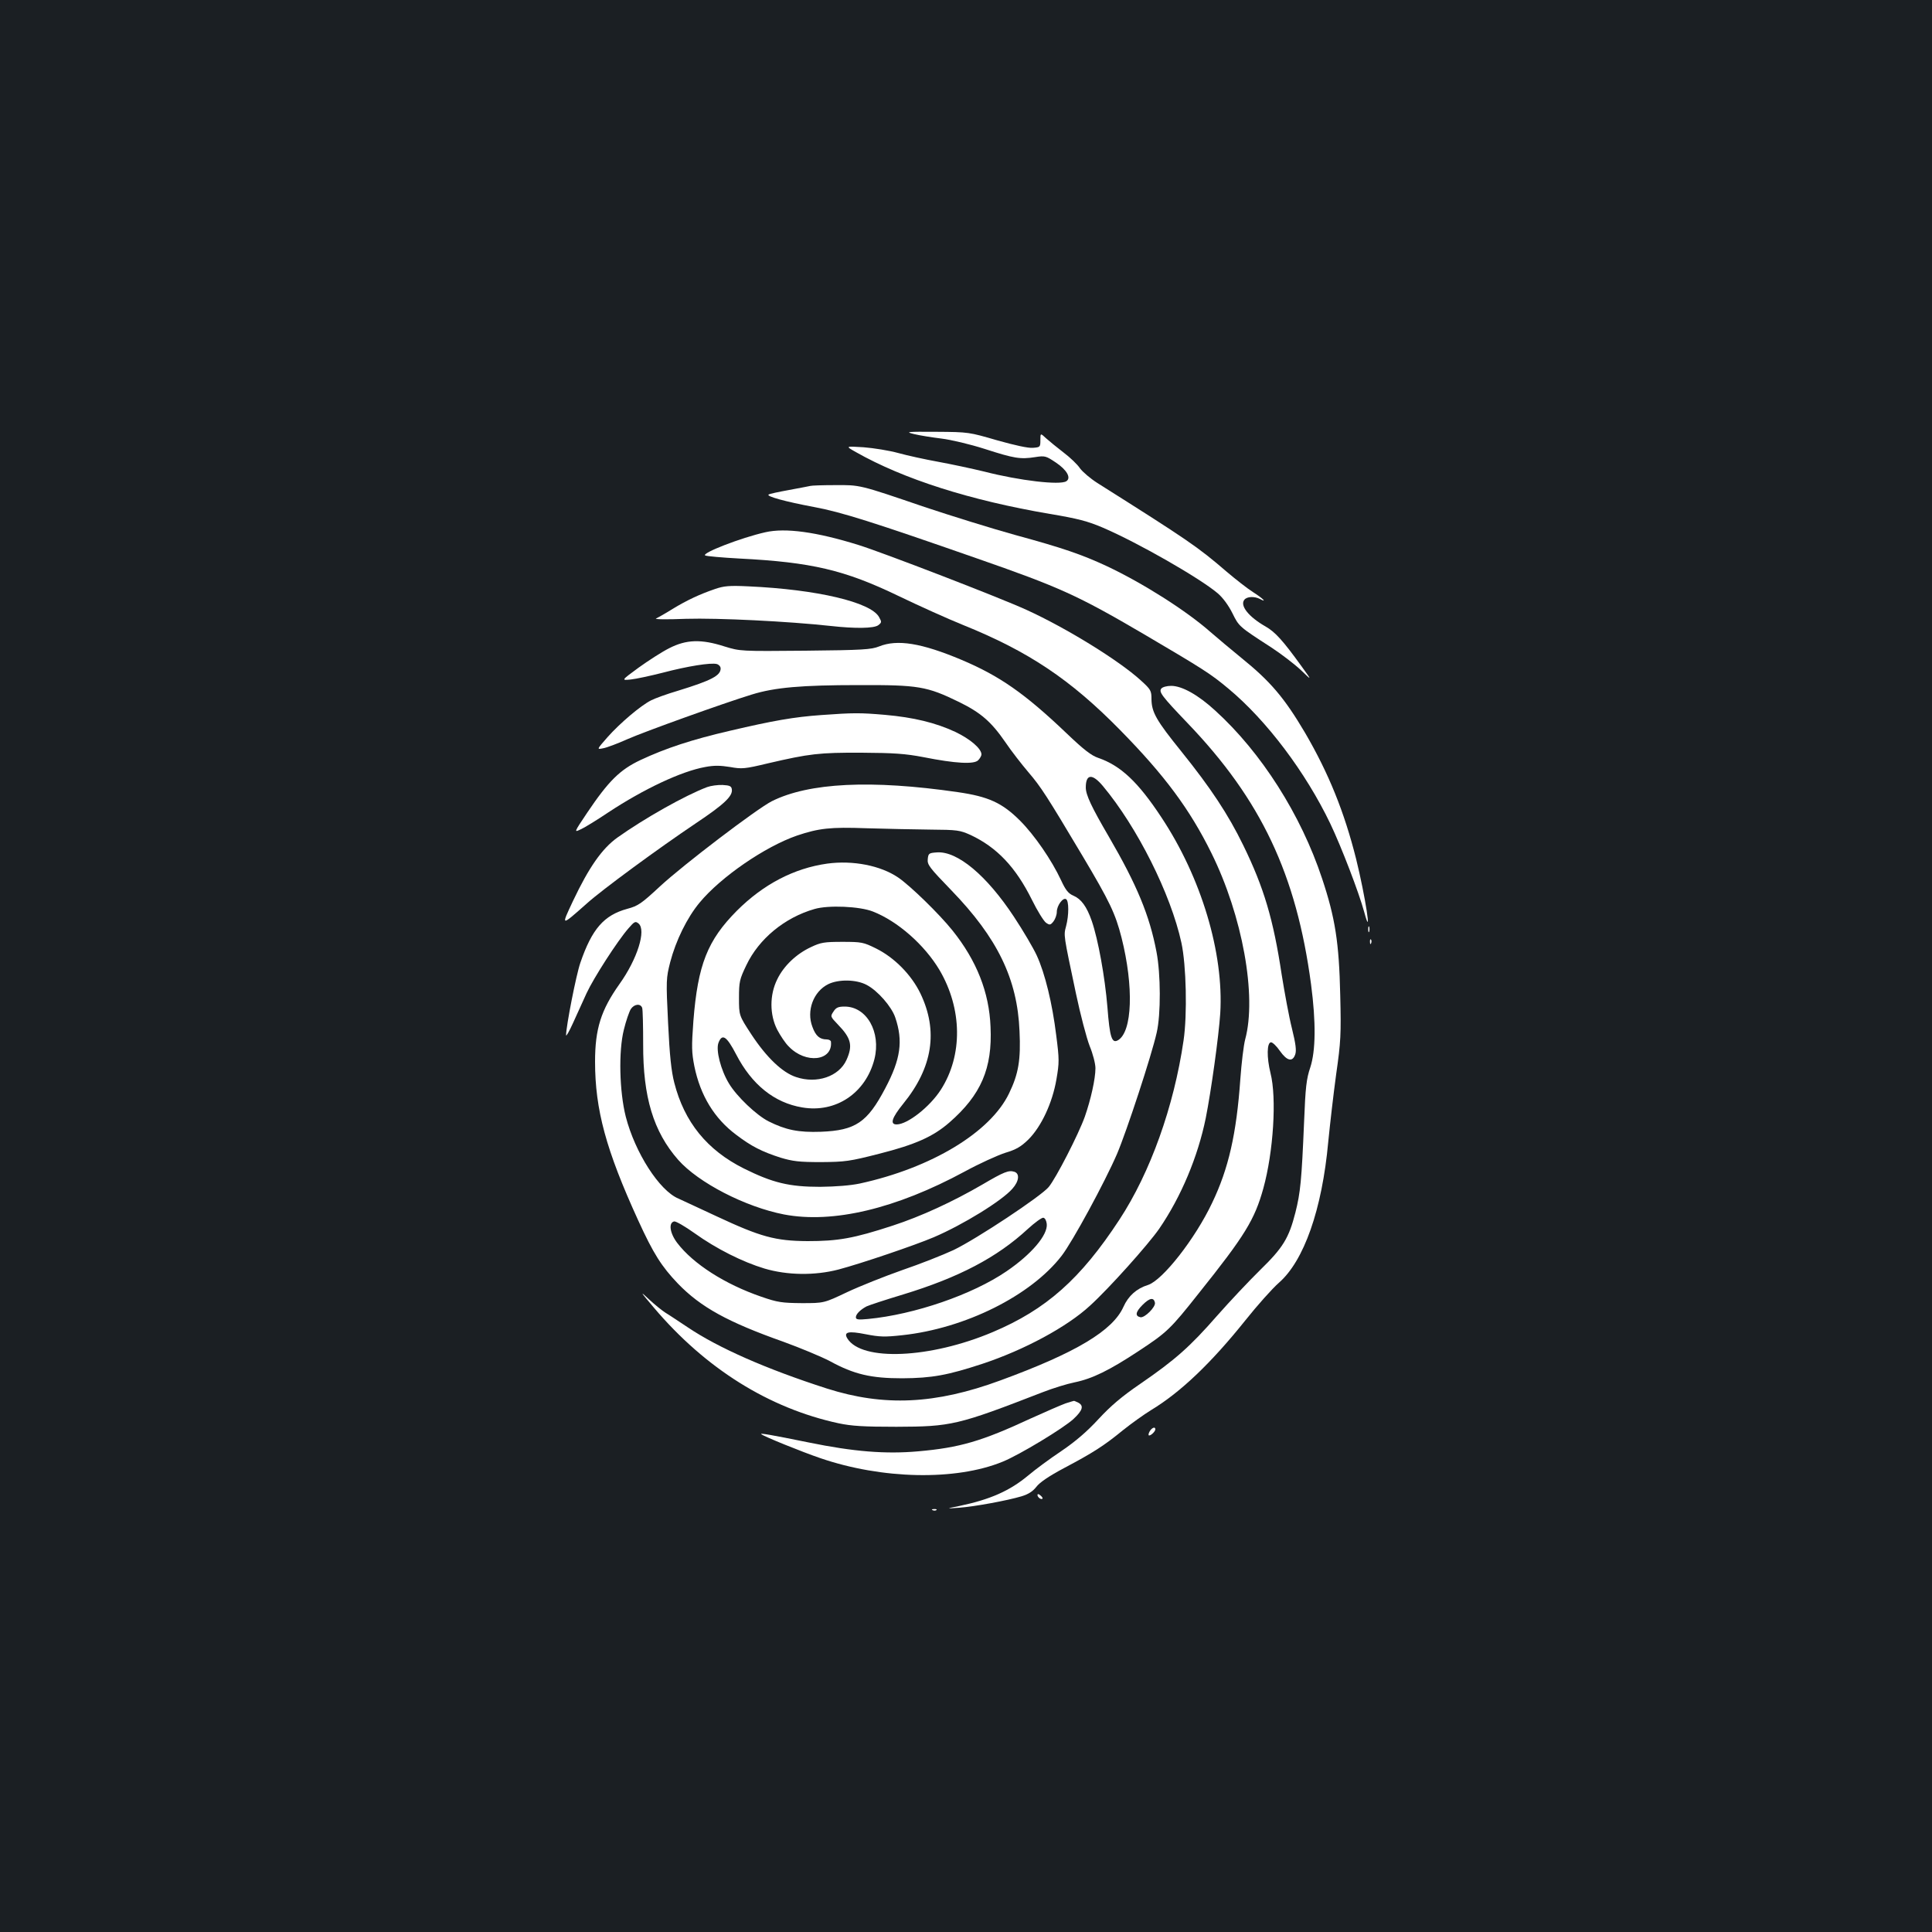 <?xml version="1.0" standalone="no"?>
<!DOCTYPE svg PUBLIC "-//W3C//DTD SVG 20010904//EN"
 "http://www.w3.org/TR/2001/REC-SVG-20010904/DTD/svg10.dtd">
<svg version="1.0" xmlns="http://www.w3.org/2000/svg"
 width="1000pt" height="1000pt" viewBox="0 0 1000 1000"
 preserveAspectRatio="xMidYMid meet">
<rect width="100%" height="100%" fill="#1b1f23"/>
<g transform="translate(0,1000) scale(0.1,-0.1)"
fill="#ffffff" stroke="none">
<path d="M4732 7753 c29 -7 92 -17 141 -23 49 -6 147 -29 225 -54 152 -49 183
-54 260 -42 51 8 56 6 107 -28 57 -38 81 -80 54 -97 -33 -21 -241 3 -424 50
-66 16 -174 39 -240 51 -66 12 -158 32 -205 45 -47 13 -128 26 -180 30 -95 6
-95 6 -40 -25 247 -140 592 -250 1004 -320 144 -24 197 -38 274 -71 180 -77
502 -261 595 -340 27 -23 56 -63 76 -103 34 -69 34 -69 201 -177 52 -34 121
-87 154 -118 58 -56 58 -56 0 24 -94 130 -134 174 -183 202 -88 50 -135 109
-110 139 14 17 52 18 80 4 40 -22 17 2 -35 35 -30 19 -91 67 -137 106 -151
130 -200 163 -669 459 -36 23 -76 57 -90 76 -13 20 -51 56 -84 81 -34 26 -74
59 -91 74 -30 28 -30 28 -30 -9 0 -36 -1 -37 -39 -40 -24 -2 -93 13 -185 39
-145 42 -147 43 -314 44 -155 1 -164 0 -115 -12z"/>
<path d="M4195 7485 c-5 -1 -55 -11 -110 -21 -55 -10 -103 -20 -107 -24 -12
-9 85 -36 234 -64 142 -26 311 -80 838 -264 434 -151 527 -193 870 -394 311
-183 347 -206 439 -283 197 -164 399 -432 527 -699 58 -122 147 -354 175 -456
43 -159 6 81 -42 275 -61 242 -141 441 -264 652 -107 181 -179 266 -330 388
-49 40 -121 100 -160 134 -126 111 -350 253 -537 341 -129 60 -228 94 -470
160 -123 34 -335 100 -473 146 -340 116 -332 114 -465 113 -63 0 -119 -2 -125
-4z"/>
<path d="M3961 7245 c-125 -28 -331 -108 -311 -120 7 -4 87 -11 178 -16 372
-19 543 -59 821 -193 108 -52 259 -120 336 -151 337 -136 555 -281 813 -544
229 -233 360 -409 472 -636 161 -325 236 -740 175 -965 -8 -30 -19 -122 -25
-205 -20 -284 -61 -464 -146 -641 -88 -186 -256 -400 -332 -425 -59 -18 -102
-57 -127 -113 -55 -123 -244 -237 -637 -381 -337 -124 -603 -136 -898 -42
-314 101 -561 210 -719 316 -47 31 -99 66 -116 76 -16 10 -55 41 -85 69 -50
47 -48 43 25 -43 267 -315 595 -520 956 -598 67 -14 128 -18 299 -18 284 1
316 8 757 179 51 20 125 43 165 51 92 19 180 62 333 163 144 95 162 111 309
297 240 300 290 382 335 544 52 188 70 468 37 597 -20 81 -19 159 3 159 8 0
29 -20 46 -45 37 -52 65 -58 79 -18 7 20 3 54 -17 135 -15 59 -38 185 -53 278
-43 286 -92 451 -199 670 -78 160 -168 296 -320 485 -130 161 -154 203 -155
271 0 44 -3 50 -56 98 -112 102 -382 269 -590 364 -135 62 -747 298 -870 336
-218 68 -379 90 -483 66z m2017 -3988 c4 -22 -53 -79 -75 -75 -29 6 -26 27 11
64 37 37 58 40 64 11z"/>
<path d="M3700 6951 c-79 -27 -145 -58 -219 -103 -35 -22 -74 -44 -85 -49 -12
-5 53 -6 154 -2 168 5 531 -13 750 -37 126 -14 223 -13 246 4 18 14 18 17 4
42 -42 77 -321 143 -675 159 -101 5 -129 2 -175 -14z"/>
<path d="M3464 6645 c-38 -19 -109 -65 -159 -101 -90 -66 -90 -66 -40 -61 28
3 102 19 165 35 129 34 249 53 280 45 11 -3 20 -13 20 -23 0 -37 -48 -62 -220
-115 -58 -17 -121 -40 -140 -50 -54 -27 -162 -119 -225 -190 -57 -65 -57 -65
-23 -58 18 3 74 24 123 46 90 40 502 188 646 232 119 37 259 49 554 49 309 1
352 -6 520 -88 112 -55 166 -102 239 -208 31 -46 85 -115 119 -155 65 -76 94
-121 280 -433 141 -237 170 -298 202 -423 64 -254 56 -487 -18 -531 -32 -19
-43 14 -55 171 -13 157 -48 350 -81 446 -26 75 -55 114 -95 131 -26 11 -40 28
-64 80 -49 105 -138 234 -212 308 -93 93 -164 125 -323 148 -448 65 -770 49
-962 -47 -77 -39 -457 -328 -578 -440 -97 -90 -114 -102 -170 -117 -121 -33
-183 -104 -243 -279 -22 -63 -74 -330 -74 -375 0 -9 16 19 36 63 20 44 51 113
70 154 36 78 160 271 217 336 31 36 36 38 52 25 41 -34 -6 -184 -99 -314 -95
-134 -126 -231 -126 -401 0 -249 57 -458 223 -821 79 -173 121 -239 206 -328
118 -122 258 -199 546 -301 88 -32 196 -77 240 -100 126 -69 214 -89 375 -89
155 1 235 16 415 75 217 72 438 191 557 301 99 90 301 316 358 398 113 165
200 372 241 573 28 141 67 422 75 542 19 312 -98 703 -305 1015 -120 182 -210
267 -326 307 -36 12 -75 42 -165 128 -216 206 -347 297 -544 380 -207 87 -332
107 -426 69 -40 -16 -84 -19 -382 -22 -336 -3 -336 -3 -418 22 -121 39 -198
36 -286 -9z m2245 -714 c177 -212 351 -558 406 -811 25 -115 31 -371 11 -506
-50 -342 -172 -683 -332 -927 -201 -307 -379 -465 -656 -582 -324 -137 -678
-152 -752 -33 -21 34 5 40 95 22 72 -14 98 -15 189 -5 326 35 666 205 825 411
57 74 223 380 287 528 50 118 178 507 205 627 22 95 21 304 -1 418 -36 189
-101 346 -247 597 -90 154 -119 216 -119 254 0 71 34 73 89 7z m-894 -225
c141 -1 153 -3 209 -28 136 -64 233 -166 317 -335 28 -57 61 -110 73 -119 19
-13 23 -13 39 7 9 12 17 34 17 49 0 33 32 76 48 66 15 -9 15 -83 0 -140 -13
-49 -14 -40 51 -348 23 -109 55 -231 71 -272 17 -41 30 -92 30 -115 0 -55 -24
-162 -55 -251 -33 -92 -149 -318 -187 -364 -40 -48 -372 -268 -492 -326 -56
-26 -175 -73 -266 -104 -91 -32 -219 -83 -285 -114 -120 -57 -120 -57 -235
-57 -103 1 -125 4 -209 33 -189 65 -353 170 -436 279 -38 50 -46 105 -15 111
9 1 56 -26 105 -61 113 -81 249 -149 362 -183 118 -35 260 -37 383 -5 117 31
394 125 493 167 152 65 353 189 407 251 35 39 39 79 10 88 -29 9 -53 0 -165
-66 -155 -90 -318 -165 -465 -213 -202 -66 -282 -80 -440 -80 -167 1 -243 22
-470 128 -85 40 -175 81 -198 92 -99 41 -225 238 -273 424 -33 130 -38 339
-10 450 11 46 28 94 36 107 18 27 51 30 59 6 3 -10 5 -94 5 -188 -1 -273 53
-452 181 -598 105 -119 348 -244 548 -283 253 -48 578 29 935 222 75 41 170
84 210 97 57 17 82 32 120 69 67 67 124 189 145 311 15 87 15 104 -1 228 -20
164 -58 321 -101 414 -18 39 -71 129 -118 200 -141 214 -293 341 -399 333 -41
-3 -44 -5 -47 -35 -3 -29 9 -44 122 -161 239 -247 342 -459 353 -729 7 -148
-5 -221 -54 -322 -96 -201 -401 -386 -773 -467 -48 -10 -122 -16 -205 -17
-161 0 -246 21 -395 95 -190 95 -308 240 -360 444 -15 58 -24 139 -32 309 -11
223 -10 232 11 315 29 111 87 230 152 308 110 133 339 290 504 347 113 38 173
45 360 38 99 -3 248 -6 330 -7z m603 -2041 c6 -57 -79 -157 -208 -245 -177
-121 -477 -224 -717 -247 -52 -5 -63 -3 -63 9 0 16 23 39 55 56 12 6 97 34
190 62 288 88 485 191 645 339 36 33 72 59 80 58 9 -1 16 -15 18 -32z"/>
<path d="M4282 5530 c-172 -24 -331 -107 -468 -244 -152 -153 -202 -279 -225
-570 -10 -135 -9 -163 5 -235 31 -151 103 -270 217 -355 79 -60 133 -87 229
-118 64 -19 96 -23 210 -23 125 1 147 4 300 43 189 48 280 89 364 162 164 143
223 280 213 495 -7 179 -72 343 -197 499 -69 86 -218 231 -281 274 -91 62
-234 90 -367 72z m236 -248 c128 -50 267 -172 345 -303 118 -201 121 -441 7
-619 -57 -89 -173 -180 -229 -180 -36 0 -25 34 34 107 153 188 182 377 89 571
-47 97 -135 186 -230 233 -65 32 -74 34 -174 34 -93 0 -112 -3 -162 -27 -76
-35 -142 -98 -175 -167 -40 -80 -40 -183 0 -261 16 -30 42 -70 60 -87 87 -91
228 -75 218 25 0 6 -10 12 -22 12 -36 0 -57 18 -74 65 -32 83 5 183 82 221 53
26 145 25 199 -4 56 -29 129 -112 148 -169 41 -121 28 -215 -52 -366 -93 -177
-154 -218 -333 -225 -116 -4 -181 9 -271 54 -63 32 -165 129 -205 196 -42 69
-69 173 -54 211 19 49 42 34 91 -60 81 -157 198 -251 342 -275 174 -30 329 74
374 250 35 140 -40 272 -154 272 -33 0 -45 -5 -58 -26 -17 -25 -16 -26 23 -67
69 -71 78 -109 44 -184 -39 -85 -153 -124 -260 -88 -71 23 -153 101 -232 221
-64 98 -64 98 -64 188 0 85 3 97 38 170 65 137 199 247 353 291 71 21 234 14
302 -13z"/>
<path d="M6011 6436 c-14 -17 2 -39 135 -178 382 -398 564 -784 640 -1353 26
-198 24 -344 -4 -430 -20 -59 -25 -102 -32 -280 -13 -308 -19 -367 -45 -471
-34 -133 -64 -182 -183 -298 -57 -56 -157 -162 -223 -237 -140 -160 -217 -228
-396 -351 -98 -67 -154 -115 -217 -183 -60 -65 -118 -115 -193 -166 -60 -40
-137 -97 -171 -126 -95 -79 -195 -124 -357 -158 -70 -14 -70 -14 0 -9 80 6
248 37 322 59 36 11 58 25 77 49 17 23 66 56 143 97 151 80 206 115 305 196
45 36 111 83 147 105 152 92 310 243 487 464 62 78 140 165 173 194 130 113
224 379 256 730 9 91 27 248 41 350 24 168 26 206 21 410 -6 271 -26 399 -94
603 -109 329 -314 652 -553 869 -88 81 -172 128 -228 128 -22 0 -45 -6 -51
-14z"/>
<path d="M4252 6299 c-142 -10 -250 -29 -472 -81 -199 -46 -335 -91 -465 -152
-106 -50 -165 -108 -276 -273 -69 -103 -69 -103 -32 -85 20 9 85 49 143 88
182 120 377 212 500 234 47 9 79 8 129 0 61 -11 75 -10 196 19 215 50 265 56
485 55 167 -1 226 -5 320 -23 166 -33 262 -38 283 -16 9 9 17 23 17 30 0 30
-58 80 -136 117 -101 47 -215 75 -364 88 -127 11 -163 11 -328 -1z"/>
<path d="M3660 5926 c-114 -43 -325 -162 -464 -261 -80 -57 -148 -155 -230
-328 -63 -134 -65 -134 73 -12 78 70 365 281 563 414 145 97 191 140 186 175
-2 17 -11 21 -48 23 -25 1 -61 -4 -80 -11z"/>
<path d="M7082 5190 c0 -14 2 -19 5 -12 2 6 2 18 0 25 -3 6 -5 1 -5 -13z"/>
<path d="M7091 5124 c0 -11 3 -14 6 -6 3 7 2 16 -1 19 -3 4 -6 -2 -5 -13z"/>
<path d="M5515 2736 c-22 -8 -103 -43 -180 -78 -254 -118 -367 -151 -582 -170
-169 -15 -334 -2 -568 46 -201 41 -252 49 -245 43 11 -11 211 -92 305 -124
320 -110 702 -118 944 -19 87 35 318 175 368 222 47 44 54 68 24 84 -11 5 -21
10 -23 9 -2 0 -21 -6 -43 -13z"/>
<path d="M5950 2590 c-6 -11 -7 -20 -2 -20 10 0 32 21 32 32 0 16 -19 8 -30
-12z"/>
<path d="M5370 2262 c0 -12 19 -26 26 -19 2 2 -2 10 -11 17 -9 8 -15 8 -15 2z"/>
<path d="M4828 2183 c7 -3 16 -2 19 1 4 3 -2 6 -13 5 -11 0 -14 -3 -6 -6z"/>
</g>
</svg>

